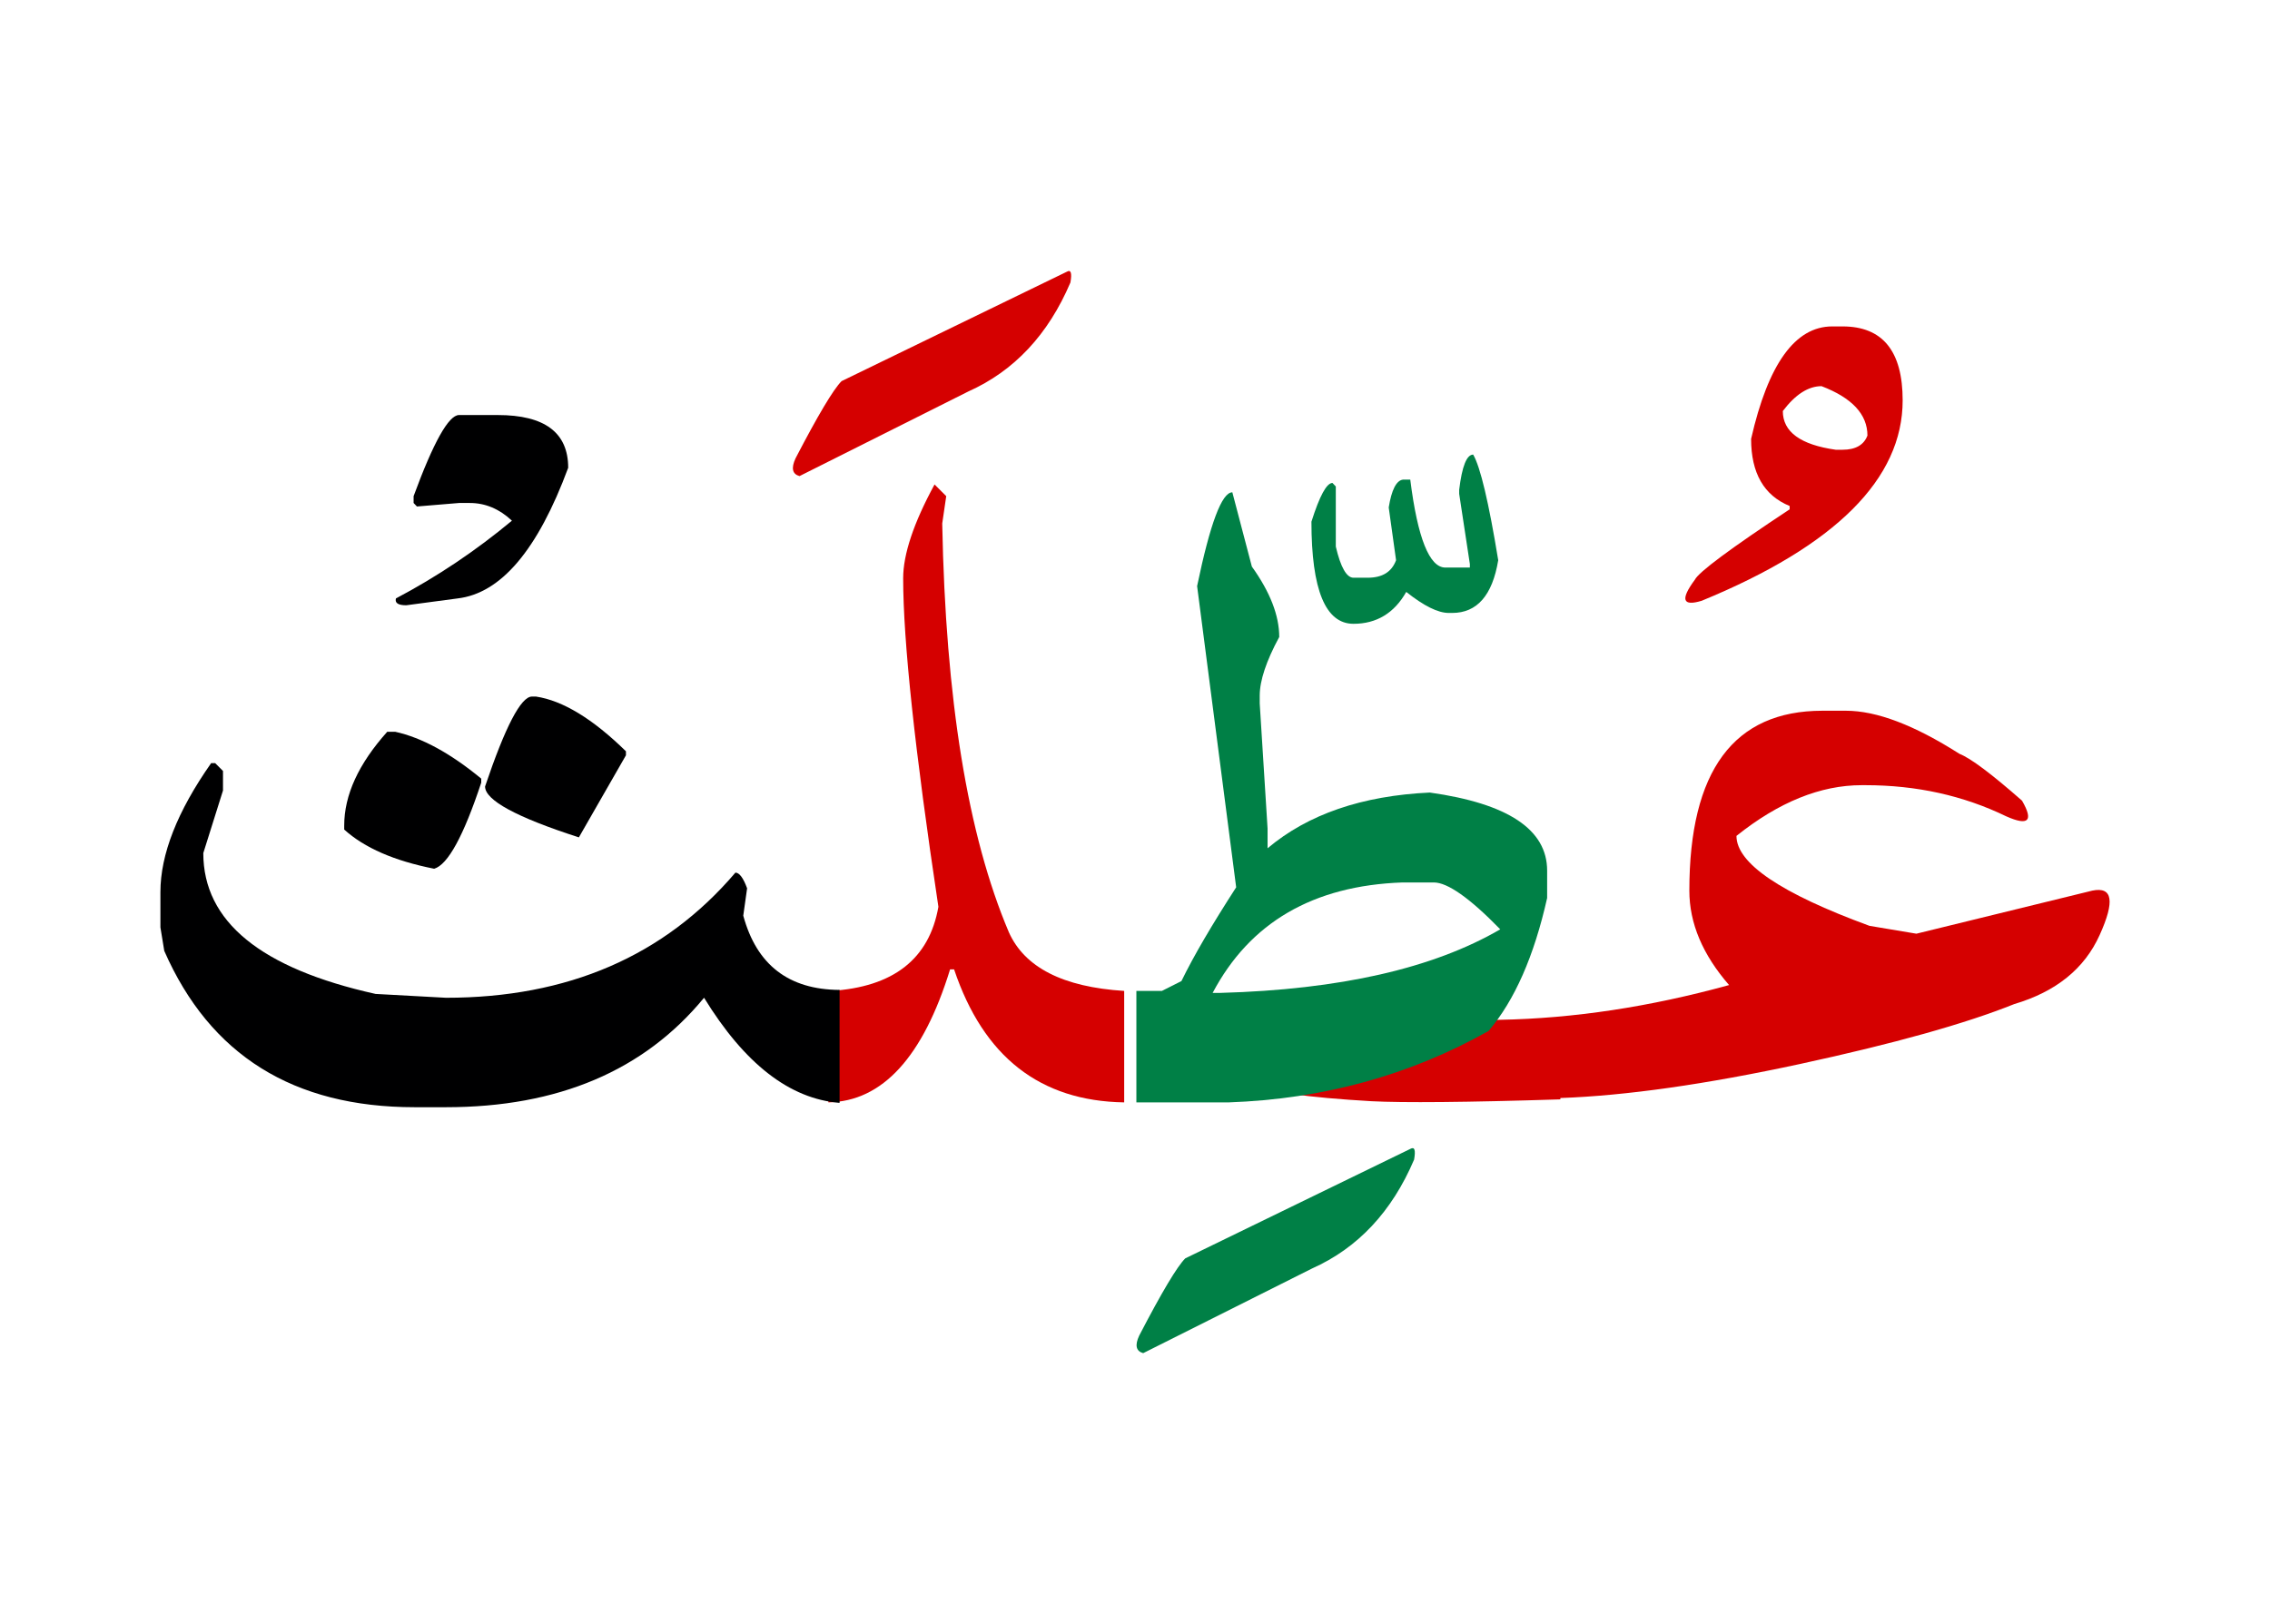 <svg id="vector" xmlns="http://www.w3.org/2000/svg" width="102" height="73" viewBox="0 0 102 73"><path fill="#D50000" d="M77.694,44.274c-1.185,-1.365 -1.785,-2.774 -1.785,-4.245c0,-5.385 1.995,-8.085 5.978,-8.085h1.058c1.38,0 3.075,0.646 5.1,1.936c0.51,0.202 1.448,0.907 2.813,2.107c0.525,0.907 0.292,1.147 -0.705,0.705c-1.935,-0.938 -4.042,-1.402 -6.33,-1.402h-0.172c-1.845,0 -3.72,0.757 -5.625,2.279c0,1.23 1.987,2.58 5.978,4.043l2.107,0.353l7.905,-1.936c0.915,-0.188 1.02,0.473 0.33,1.995c-0.683,1.516 -1.965,2.55 -3.84,3.105c-2.183,0.877 -5.393,1.777 -9.623,2.692c-4.237,0.915 -7.823,1.425 -10.77,1.53v0.06c-4.23,0.135 -7.065,0.157 -8.49,0.083c-1.432,-0.083 -2.617,-0.188 -3.57,-0.323c-0.952,-0.127 -1.65,-0.569 -2.092,-1.32c-0.435,-0.742 0.532,-1.252 2.91,-1.522c2.385,-0.27 5.228,-0.435 8.528,-0.494C70.704,45.774 74.131,45.256 77.694,44.274z" id="path_0"/><path fill="#D50000" d="M82.794,14.671c1.8,0 2.7,1.11 2.7,3.323c0,3.524 -3.007,6.532 -9.03,9.008c-0.863,0.262 -0.968,-0.054 -0.308,-0.945c0.165,-0.338 1.583,-1.396 4.26,-3.165v-0.15c-1.155,-0.473 -1.732,-1.478 -1.732,-3.015c0.765,-3.368 1.98,-5.056 3.645,-5.056H82.794L82.794,14.671zM80.109,18.474c0,0.938 0.795,1.515 2.377,1.74h0.308c0.585,0 0.96,-0.218 1.117,-0.638c0,-0.952 -0.69,-1.695 -2.063,-2.22C81.249,17.357 80.671,17.732 80.109,18.474z" id="path_1"/><path fill="#008046" d="M51.062,44.537c0.367,0 0.75,0 1.147,0l0.877,-0.442c0.555,-1.14 1.38,-2.543 2.46,-4.215l-1.755,-13.538c0.585,-2.813 1.11,-4.215 1.583,-4.215l0.877,3.338c0.817,1.14 1.23,2.197 1.23,3.165c-0.585,1.08 -0.877,1.965 -0.877,2.633v0.352l0.353,5.625v0.886c1.815,-1.53 4.245,-2.362 7.29,-2.505c3.518,0.494 5.272,1.665 5.272,3.51v1.229c-0.585,2.61 -1.462,4.605 -2.633,5.978c-3.547,1.995 -7.44,3.061 -11.692,3.21h-1.935c-0.772,0 -1.507,0 -2.197,0V44.537L51.062,44.537zM54.489,44.626h0.353c5.363,-0.149 9.555,-1.103 12.57,-2.857c-1.372,-1.41 -2.37,-2.107 -2.984,-2.107h-1.41C59.004,39.804 56.162,41.461 54.489,44.626z" id="path_2"/><path fill="#008046" d="M66.196,20.432c0.323,0.555 0.698,2.138 1.125,4.747c-0.262,1.583 -0.953,2.37 -2.07,2.37h-0.15c-0.488,0 -1.118,-0.315 -1.913,-0.945c-0.54,0.953 -1.335,1.433 -2.37,1.433c-1.26,0 -1.89,-1.53 -1.89,-4.59c0.368,-1.162 0.683,-1.74 0.945,-1.74l0.15,0.158v2.7c0.217,0.937 0.488,1.401 0.795,1.401h0.638c0.66,0 1.08,-0.262 1.275,-0.787l-0.33,-2.37c0.127,-0.795 0.345,-1.215 0.638,-1.252h0.33c0.33,2.632 0.863,3.952 1.575,3.952h1.103v-0.157l-0.48,-3.157v-0.181C65.694,20.957 65.904,20.432 66.196,20.432z" id="path_3"/><path fill="#008046" d="M63.384,51.631c0.18,-0.098 0.232,0.061 0.157,0.488c-0.997,2.34 -2.527,3.975 -4.59,4.896l-7.583,3.803c-0.322,-0.09 -0.382,-0.353 -0.18,-0.787c1.013,-1.95 1.703,-3.105 2.07,-3.473L63.384,51.631z" id="path_4"/><path fill="#D50000" d="M37.224,44.537c0.03,0 0.067,0 0.105,0c2.813,-0.173 4.425,-1.433 4.837,-3.78c-1.058,-7.027 -1.583,-11.955 -1.583,-14.768c0,-1.08 0.473,-2.489 1.41,-4.215l0.172,0.173l0.353,0.353l-0.18,1.229c0.15,7.897 1.147,14.018 2.993,18.368c0.705,1.582 2.43,2.467 5.183,2.64v5.01c-3.78,-0.06 -6.323,-2.047 -7.643,-5.978h-0.18c-1.215,3.938 -3.038,5.933 -5.468,5.978V44.537z" id="path_5"/><path fill="#D50000" d="M47.941,12.211c0.18,-0.104 0.232,0.061 0.157,0.487c-0.998,2.341 -2.527,3.976 -4.59,4.898l-7.583,3.802c-0.322,-0.09 -0.382,-0.353 -0.18,-0.795c1.013,-1.95 1.703,-3.104 2.07,-3.473L47.941,12.211z" id="path_6"/><path fill="#000001" d="M37.726,49.569c-2.243,-0.18 -4.268,-1.755 -6.09,-4.725c-2.693,3.277 -6.563,4.92 -11.595,4.92h-1.41c-5.445,0 -9.195,-2.34 -11.25,-7.027l-0.173,-1.058v-1.583c0,-1.694 0.758,-3.63 2.28,-5.797h0.18l0.352,0.353v0.877l-0.885,2.813c0,3.075 2.58,5.183 7.74,6.33l3.165,0.173c5.475,0 9.81,-1.875 13.005,-5.625c0.173,0 0.353,0.232 0.525,0.705l-0.172,1.229c0.6,2.213 2.04,3.323 4.327,3.338V49.569z" id="path_7"/><path fill="#000001" d="M17.401,32.889h0.353c1.2,0.263 2.49,0.968 3.87,2.107v0.18c-0.795,2.4 -1.5,3.69 -2.115,3.87c-1.785,-0.353 -3.135,-0.938 -4.042,-1.762v-0.173C15.466,35.732 16.111,34.33 17.401,32.889z" id="path_8"/><path fill="#000001" d="M23.903,31.307h0.18c1.2,0.18 2.55,0.997 4.043,2.46v0.18l-2.115,3.689c-2.813,-0.907 -4.215,-1.672 -4.215,-2.287C22.704,32.657 23.409,31.307 23.903,31.307z" id="path_9"/><path fill="#000001" d="M20.626,18.654h1.74c2.107,0 3.165,0.788 3.165,2.37c-1.365,3.69 -3.022,5.647 -4.973,5.873l-2.303,0.307c-0.367,0 -0.517,-0.104 -0.465,-0.307c1.86,-0.982 3.6,-2.152 5.213,-3.495c-0.57,-0.533 -1.2,-0.795 -1.89,-0.795h-0.488l-1.89,0.157l-0.15,-0.157v-0.308C19.479,19.869 20.161,18.654 20.626,18.654z" id="path_10"/></svg>